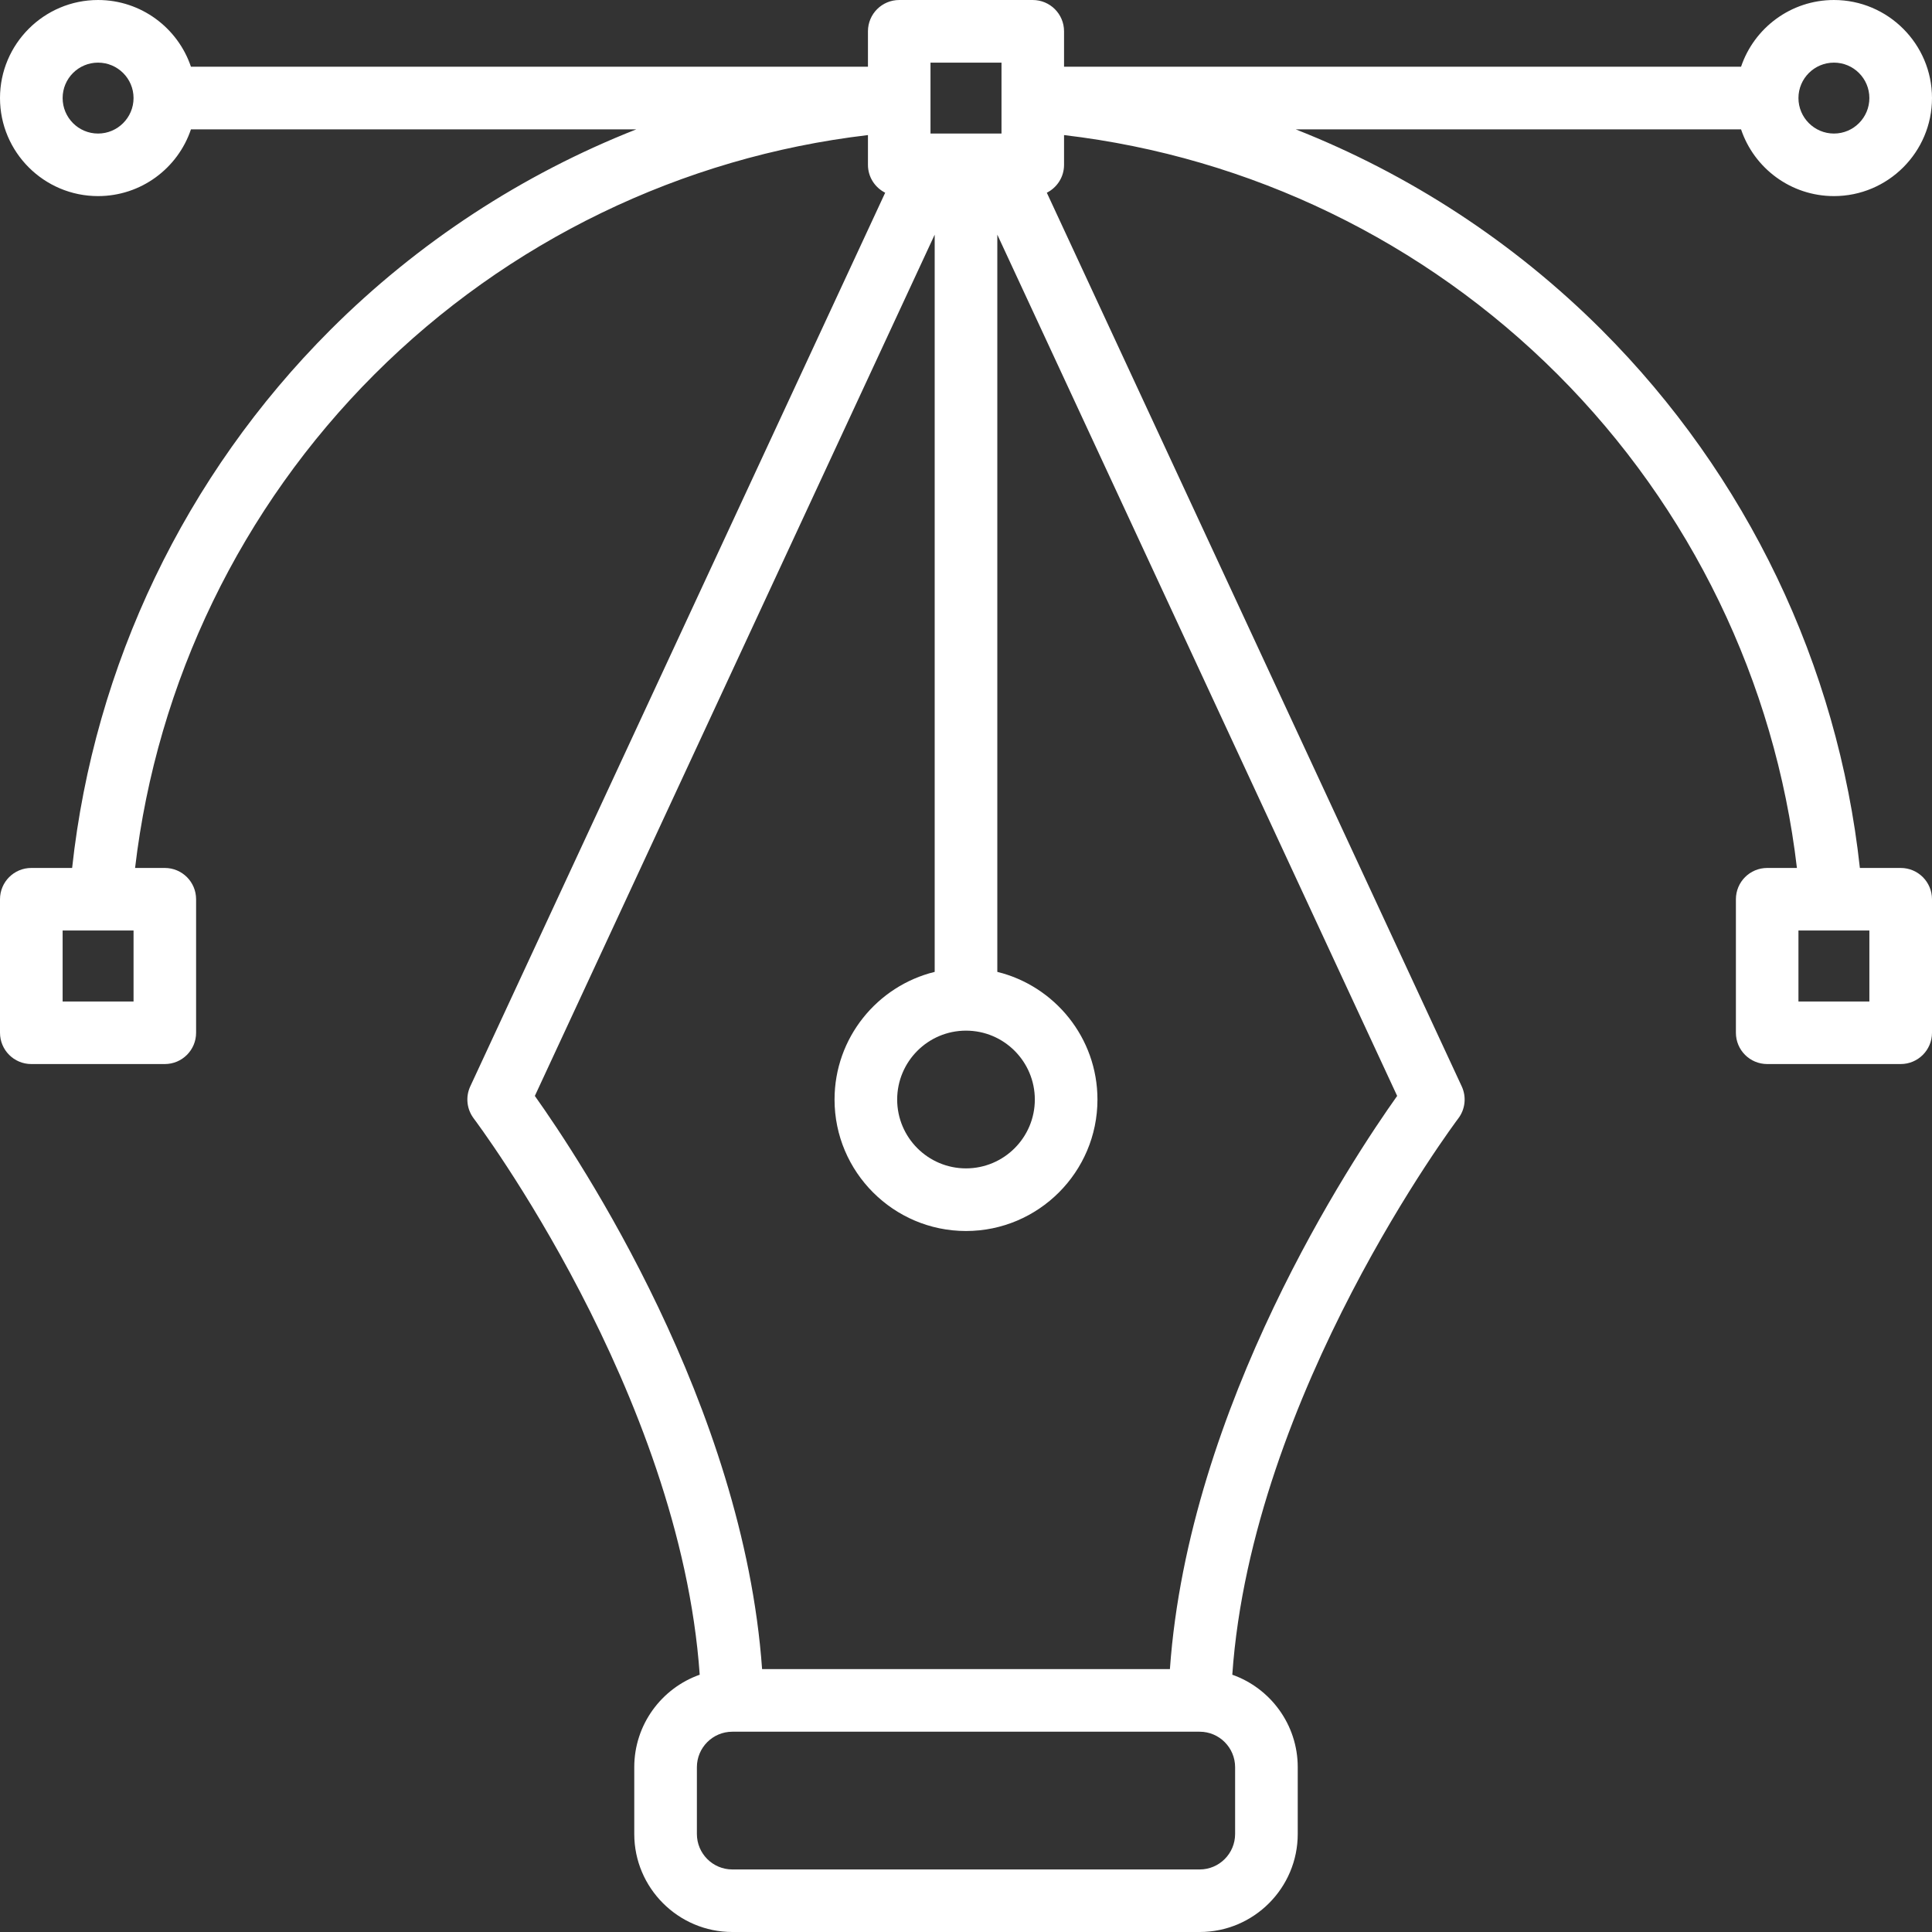 <svg width="24" height="24" viewBox="0 0 24 24" fill="none" xmlns="http://www.w3.org/2000/svg">
<rect x="0" y="0" width="24" height="24" fill="#333333" stroke="none"/>
<path d="M23.611 10.782H23.104C22.83 8.263 21.7 5.903 19.899 4.101C18.807 3.009 17.509 2.164 16.096 1.607H21.628C21.79 2.089 22.246 2.436 22.782 2.436C23.453 2.436 24 1.89 24 1.218C24 0.547 23.453 4.68749e-05 22.782 4.68749e-05C22.246 4.68749e-05 21.79 0.348 21.628 0.829H13.218V0.389C13.218 0.174 13.044 0 12.829 0H11.171C10.956 0 10.782 0.174 10.782 0.389V0.829H2.372C2.21 0.348 1.754 4.68749e-05 1.218 4.68749e-05C0.546 4.68749e-05 0 0.547 0 1.218C0 1.89 0.546 2.436 1.218 2.436C1.754 2.436 2.21 2.089 2.372 1.607H7.904C6.491 2.164 5.193 3.009 4.101 4.101C2.3 5.903 1.17 8.263 0.896 10.782H0.389C0.174 10.782 0 10.956 0 11.171V12.829C0 13.044 0.174 13.218 0.389 13.218H2.047C2.262 13.218 2.436 13.044 2.436 12.829V11.171C2.436 10.956 2.262 10.782 2.047 10.782H1.678C1.949 8.471 2.995 6.307 4.651 4.651C6.307 2.995 8.471 1.949 10.782 1.678V2.048C10.782 2.199 10.869 2.33 10.996 2.394L5.842 13.495C5.781 13.626 5.798 13.779 5.885 13.894C5.911 13.929 8.448 17.302 8.692 20.804C8.219 20.971 7.879 21.423 7.879 21.953V22.782C7.879 23.453 8.426 24 9.097 24H14.903C15.575 24 16.121 23.453 16.121 22.782V21.953C16.121 21.423 15.781 20.971 15.308 20.804C15.552 17.307 18.089 13.929 18.115 13.894C18.202 13.78 18.219 13.626 18.158 13.495L13.004 2.394C13.131 2.33 13.218 2.199 13.218 2.048V1.678C15.529 1.949 17.693 2.995 19.349 4.651C21.005 6.307 22.051 8.471 22.322 10.782H21.953C21.738 10.782 21.564 10.956 21.564 11.171V12.829C21.564 13.044 21.738 13.218 21.953 13.218H23.611C23.826 13.218 24 13.044 24 12.829V11.171C24 10.956 23.826 10.782 23.611 10.782ZM22.782 0.778C23.025 0.778 23.222 0.975 23.222 1.218C23.222 1.461 23.025 1.659 22.782 1.659C22.539 1.659 22.341 1.461 22.341 1.218C22.341 0.975 22.539 0.778 22.782 0.778ZM1.218 1.659C0.975 1.659 0.778 1.461 0.778 1.218C0.778 0.975 0.975 0.778 1.218 0.778C1.461 0.778 1.659 0.975 1.659 1.218C1.659 1.461 1.461 1.659 1.218 1.659ZM1.659 12.441H0.778V11.559H1.247C1.248 11.559 1.249 11.559 1.25 11.559C1.251 11.559 1.251 11.559 1.252 11.559H1.659L1.659 12.441ZM11.559 0.778H12.441V1.659H11.559V0.778ZM15.343 21.953V22.782C15.343 23.025 15.146 23.223 14.903 23.223H9.097C8.854 23.223 8.657 23.025 8.657 22.782V21.953C8.657 21.71 8.854 21.512 9.097 21.512H14.903C15.146 21.512 15.343 21.71 15.343 21.953ZM17.356 13.614C16.795 14.403 14.766 17.459 14.533 20.734H9.467C9.234 17.459 7.205 14.403 6.644 13.614L11.611 2.915V12.073C10.898 12.248 10.367 12.892 10.367 13.659C10.367 14.559 11.1 15.292 12 15.292C12.9 15.292 13.633 14.559 13.633 13.659C13.633 12.892 13.102 12.248 12.389 12.073V2.915L17.356 13.614ZM12 12.803C12.472 12.803 12.855 13.187 12.855 13.659C12.855 14.13 12.472 14.514 12 14.514C11.528 14.514 11.145 14.13 11.145 13.659C11.145 13.187 11.528 12.803 12 12.803ZM23.222 12.441H22.341V11.559H22.748C22.749 11.559 22.749 11.559 22.75 11.559C22.751 11.559 22.752 11.559 22.753 11.559H23.222L23.222 12.441Z" fill="white"/>
</svg>
